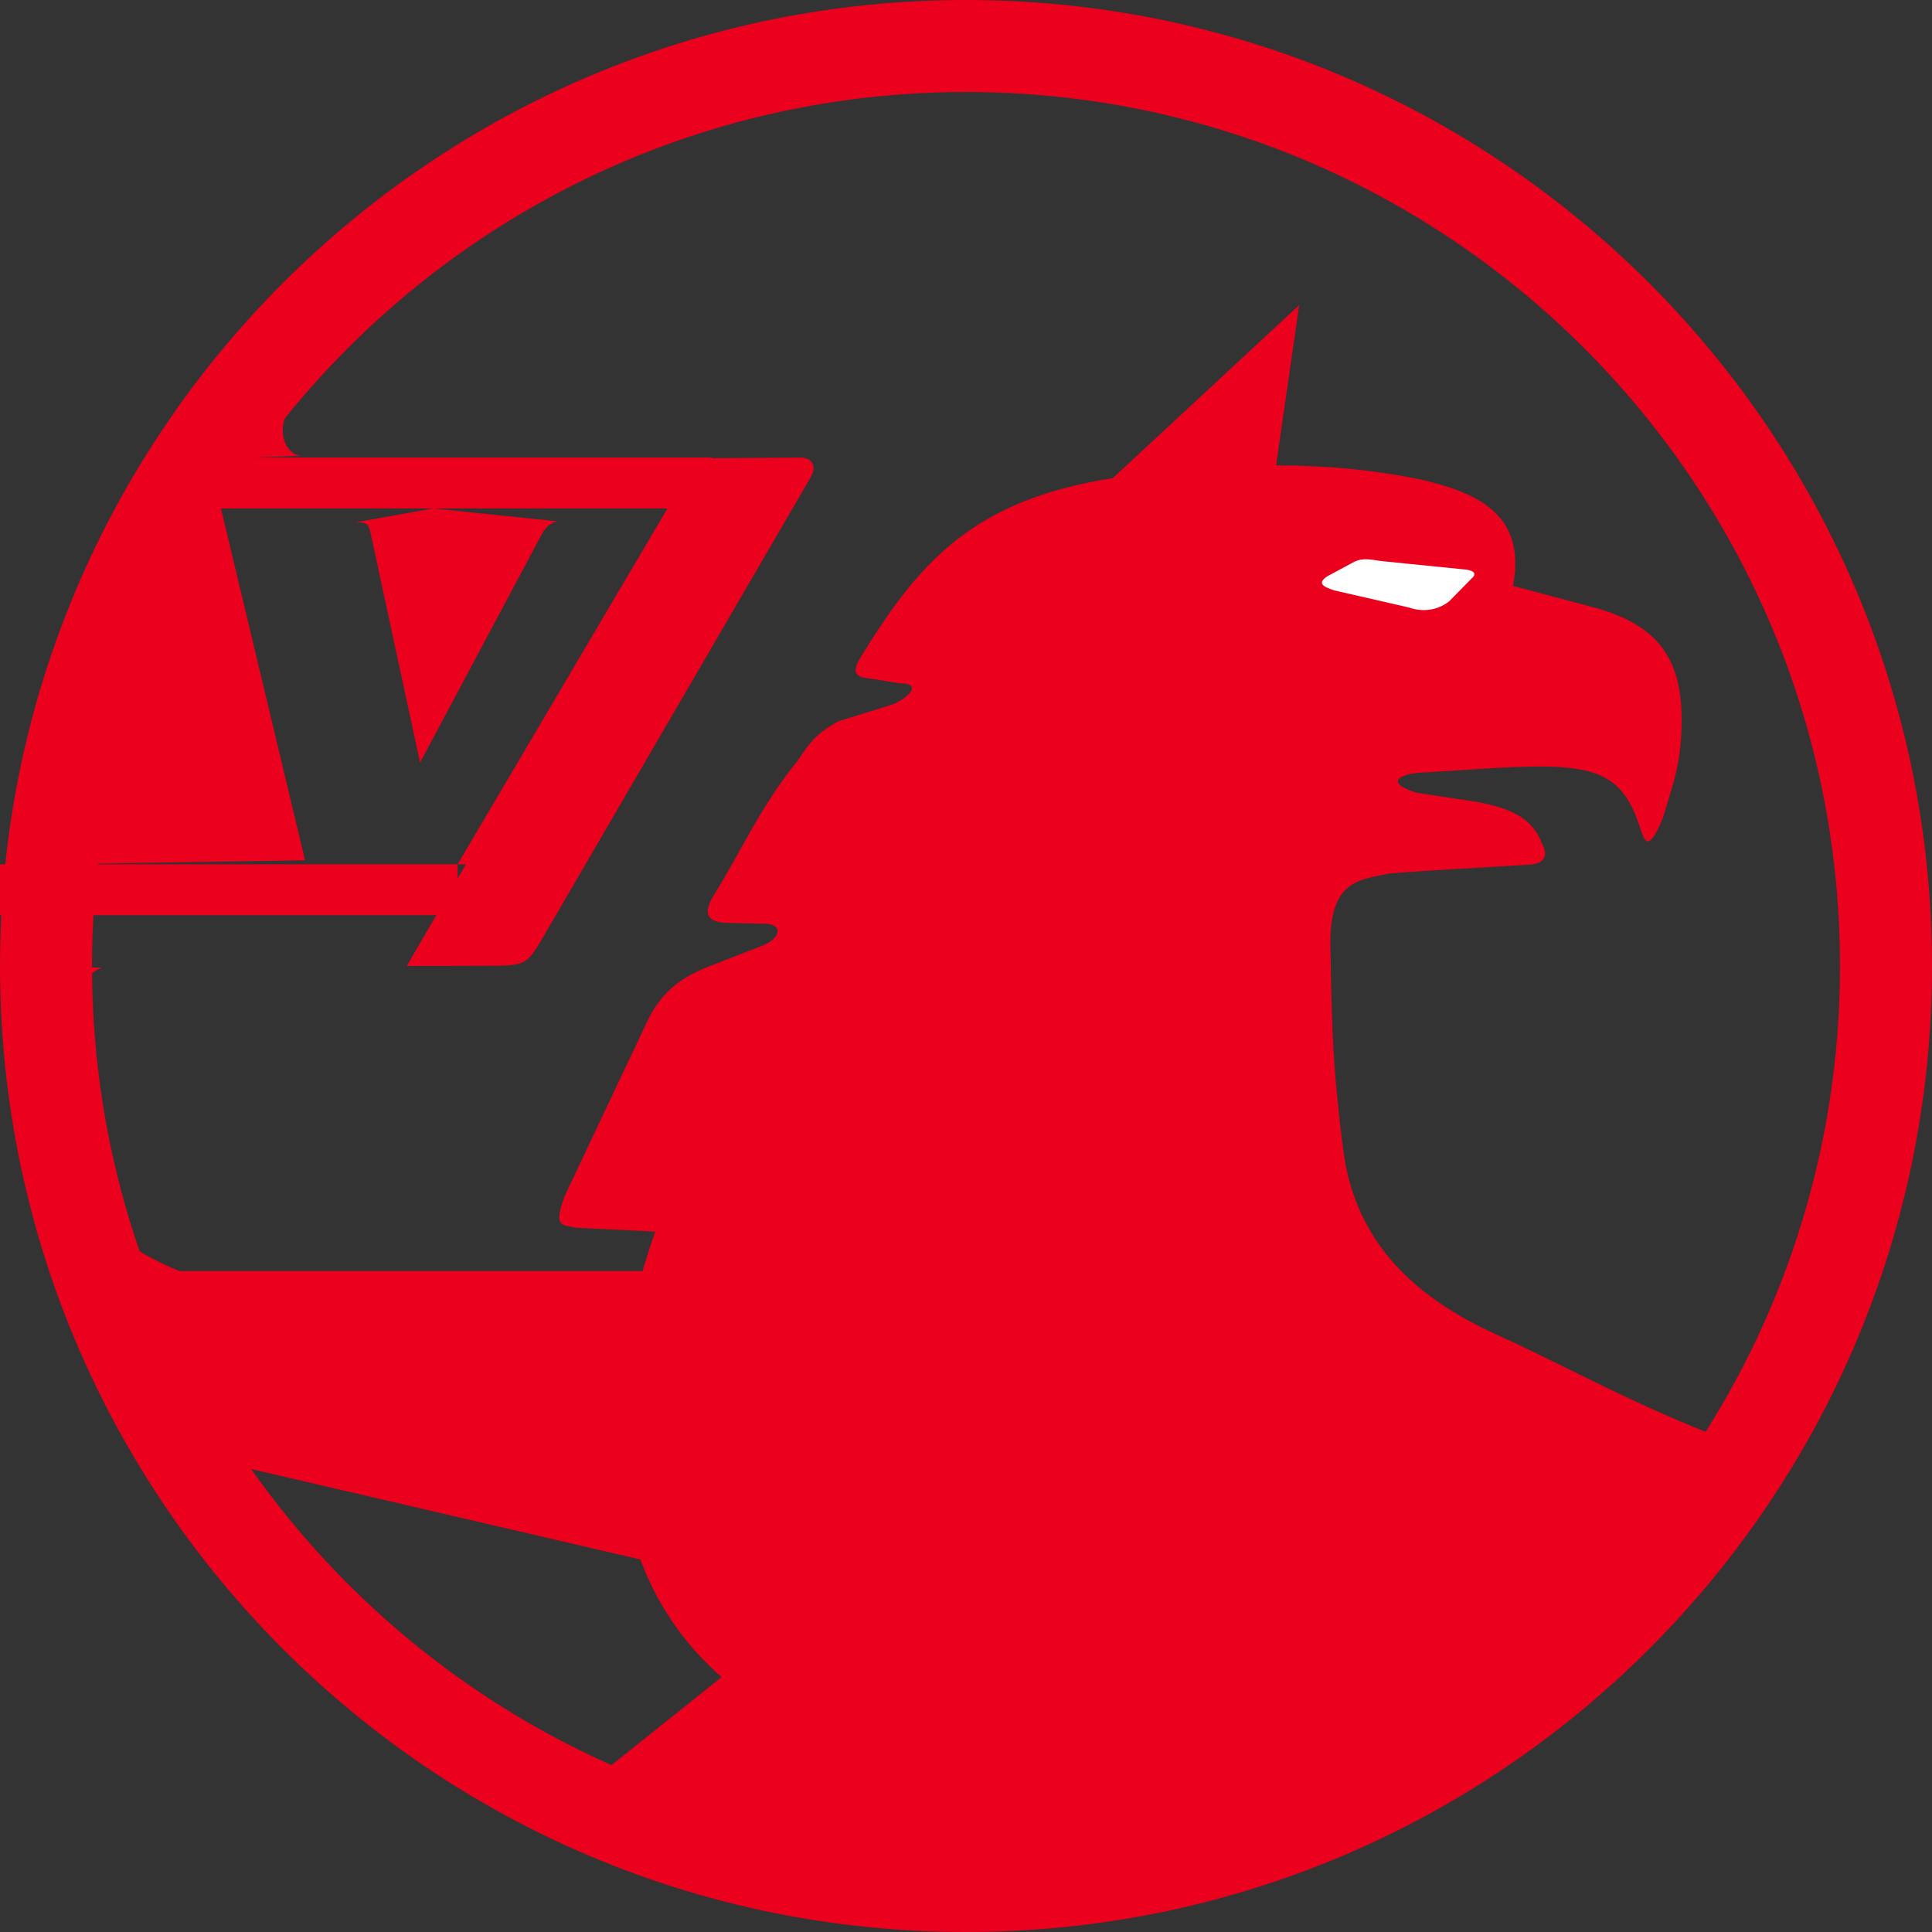 <?xml version="1.0" encoding="UTF-8"?>
<svg width="38px" height="38px" viewBox="0 0 38 38" version="1.1" xmlns="http://www.w3.org/2000/svg" xmlns:xlink="http://www.w3.org/1999/xlink">
    <rect x="0" y="0" width="38" height="38" fill="#333333" stroke="none"/>
    <title>Group</title>
    <g id="Marque-Logos-and-Skins" stroke="none" stroke-width="1" fill="none" fill-rule="evenodd">
        <g id="Skin-Vauxhall" transform="translate(-36, -28)">
            <g id="Group" transform="translate(36, 28)">
                <path d="M3,27.557 L14,25 L14,31 L3.099,31 C3.066,29.852 3.033,28.704 3,27.557 Z" id="Path" fill="#EB001D" transform="translate(8.5, 28) scale(-1, 1) rotate(-180) translate(-8.5, -28) "></path>
                <path d="M34,28.338 C32.103,27.616 30.985,26.959 29.478,26.269 C28.123,25.658 26.735,24.678 26.436,22.734 C26.218,21.104 26.195,20.213 26.171,18.776 C26.102,17.329 26.683,17.311 27.329,17.181 C28.229,17.107 29.16,17.065 30.076,17.007 C30.382,16.99 30.46,16.829 30.328,16.587 C30.158,16.143 29.81,15.907 29.023,15.768 L27.862,15.591 C27.167,15.378 27.593,15.197 28.036,15.193 C30.946,15.003 31.794,14.878 32.236,16.215 C32.32,16.444 32.387,16.897 32.715,16.065 C32.862,15.561 33.009,15.186 33.058,14.601 C33.171,13.111 32.765,12.312 31.286,11.93 L29.759,11.524 C30.041,10.061 28.959,9.675 27.957,9.434 C26.988,9.238 26.101,9.155 25.099,9.153 L25.554,6 L21.887,9.404 C19.141,9.836 18.082,11.042 16.917,12.945 C16.676,13.35 16.981,13.322 17.205,13.36 L17.676,13.438 C18.2,13.435 17.82,13.761 17.533,13.863 L16.486,14.188 C16.075,14.417 15.93,14.592 15.705,14.939 C14.942,15.883 14.577,16.748 14.013,17.653 C13.785,18.052 14.009,18.149 14.339,18.154 L15.032,18.169 C15.398,18.169 15.372,18.436 15.019,18.59 L13.909,19.022 C13.377,19.241 12.97,19.522 12.674,20.209 L11.105,23.526 C10.876,24.159 11.057,24.082 11.319,24.147 L12.889,24.225 C12.095,26.436 11.341,30.491 14.193,32.987 L11.149,35.419 C19.616,39.533 31.787,35.068 34,28.338 Z" id="Path" fill="#EB001D"></path>
                <path d="M6,25.472 C4.163,25.491 2.522,24.66 2,24 L2.559,27 L6,25.472 Z" id="Path" fill="#EB001D"></path>
                <path d="M0,19 C0,8.507 8.507,0 19,0 C29.493,0 38,8.507 38,19 C38,29.493 29.493,38 19,38 C8.507,38 0,29.493 0,19 Z M1.81,19 C1.81,28.494 9.506,36.19 19,36.19 C28.494,36.19 36.19,28.494 36.19,19 C36.19,9.506 28.494,1.81 19,1.81 C9.506,1.81 1.81,9.506 1.81,19 Z" id="Shape" fill="#EB001D"></path>
                <path d="M8,19 L13.804,9.013 L15.734,9 C16.006,9 16.061,9.2 15.938,9.4 L10.634,18.515 C10.374,18.947 10.311,18.995 9.71,18.995 L8,19 Z" id="Path" fill="#EB001D"></path>
                <path d="M8.262,15 L7.312,10.591 C7.251,10.318 7.26,10.273 7,10.273 L8.518,10 L11,10.258 C10.872,10.247 10.731,10.359 10.66,10.5 L8.262,15 Z" id="Path" fill="#EB001D"></path>
                <rect id="Rectangle" fill="#EB001D" fill-rule="nonzero" x="3" y="9" width="11" height="1"></rect>
                <rect id="Rectangle" fill="#EB001D" fill-rule="nonzero" x="0" y="17" width="9" height="1"></rect>
                <polygon id="Path" fill="#EB001D" points="9 17 13.128 10 14 10 9.872 17"></polygon>
                <polygon id="Path" fill="#EB001D" points="4.35 10.016 6 16.921 1 17 1.899 13.081 3.01 10"></polygon>
                <path d="M6,8.961 C5.612,9.013 5.402,8.456 5.712,8 L5,9 L6,8.961 Z" id="Path" fill="#EB001D"></path>
                <path d="M1.61,20 C1.571,19.531 1.605,19.194 2,19.034 L1,19 C1.258,19.263 1.164,19.737 1.61,20 Z" id="Path" fill="#EB001D"></path>
                <path d="M26.571,11.085 C26.771,10.965 26.899,10.995 27.172,11.036 L28.73,11.193 C29.02,11.208 29.048,11.293 28.946,11.377 L28.499,11.831 C28.252,12.02 27.96,12.036 27.713,11.949 L26.246,11.613 C26.026,11.542 25.894,11.472 26.111,11.332 L26.571,11.085 Z" id="Path" fill="#FFFFFF"></path>
            </g>
        </g>
    </g>
</svg>